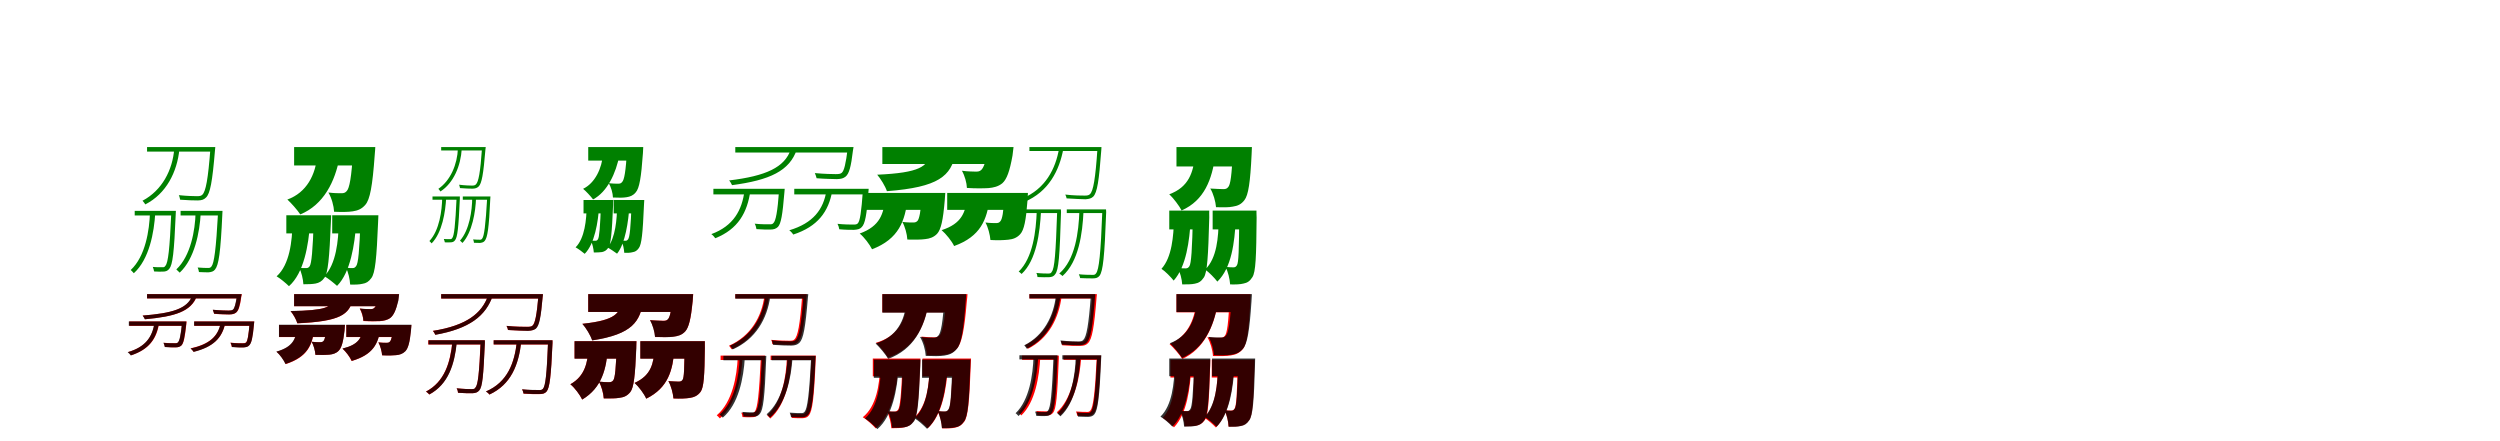 <?xml version="1.0" encoding="UTF-8"?>
<svg width="1700" height="300" xmlns="http://www.w3.org/2000/svg">
<rect width="100%" height="100%" fill="white"/>
<g fill="green" transform="translate(100 100) scale(0.1 -0.1)"><path d="M-0.0 -0.0V-31.0H443.0V0.0H0.0ZM431.0 0.0V-7.0C415.0 -221.0 399.0 -302.0 376.0 -324.0C368.0 -332.0 358.0 -334.0 340.0 -334.0C322.0 -334.0 270.0 -333.0 216.0 -327.0C221.0 -337.0 223.0 -349.0 225.0 -358.0C274.0 -362.0 322.0 -363.0 346.0 -363.0C372.0 -362.0 386.0 -358.0 401.0 -343.0C429.0 -316.0 444.0 -238.0 462.0 -21.0C463.0 -13.0 464.0 0.0 464.0 0.0H431.0ZM185.0 -11.0C174.0 -156.0 102.0 -295.0 -31.0 -365.0C-25.0 -371.0 -16.0 -383.0 -12.0 -390.0C131.0 -317.0 204.0 -170.0 220.0 -16.0L185.0 -11.0ZM-84.0 -434.0V-465.0H175.0V-434.0H-84.0ZM165.0 -434.0V-442.0C154.0 -696.0 143.0 -787.0 125.0 -807.0C119.0 -817.0 113.0 -818.0 102.0 -817.0C91.0 -817.0 67.0 -818.0 39.0 -815.0C43.0 -823.0 46.0 -837.0 48.0 -846.0C69.0 -847.0 93.0 -848.0 107.0 -847.0C127.0 -847.0 140.0 -842.0 151.0 -828.0C174.0 -800.0 184.0 -719.0 195.0 -455.0C196.0 -448.0 196.0 -434.0 196.0 -434.0H165.0ZM228.0 -434.0V-465.0H498.0V-434.0H228.0ZM483.0 -434.0V-442.0C469.0 -697.0 456.0 -790.0 438.0 -812.0C431.0 -821.0 424.0 -823.0 412.0 -822.0C402.0 -822.0 374.0 -822.0 344.0 -819.0C348.0 -827.0 352.0 -841.0 353.0 -850.0C376.0 -852.0 403.0 -851.0 417.0 -852.0C438.0 -850.0 452.0 -846.0 462.0 -833.0C487.0 -803.0 500.0 -720.0 512.0 -455.0C513.0 -448.0 513.0 -434.0 513.0 -434.0H483.0ZM20.0 -443.0C16.0 -567.0 -11.0 -743.0 -111.0 -836.0C-104.0 -841.0 -95.0 -853.0 -90.0 -858.0C15.0 -763.0 48.0 -581.0 56.0 -446.0L20.0 -443.0ZM330.0 -446.0C327.0 -566.0 297.0 -740.0 199.0 -832.0C206.0 -838.0 217.0 -849.0 222.0 -854.0C323.0 -760.0 358.0 -580.0 365.0 -449.0L330.0 -446.0Z"/></g>
<g fill="green" transform="translate(200 100) scale(0.1 -0.1)"><path d="M0.0 0.0V-125.0H450.0V0.0H0.0ZM401.0 0.0V-20.0C391.0 -206.0 376.0 -282.0 357.0 -300.0C347.0 -311.0 338.0 -314.0 322.0 -314.0C304.0 -314.0 270.0 -314.0 233.0 -309.0C255.0 -345.0 270.0 -401.0 272.0 -440.0C322.0 -442.0 369.0 -442.0 399.0 -437.0C432.0 -432.0 459.0 -422.0 484.0 -393.0C516.0 -357.0 533.0 -265.0 548.0 -55.0C550.0 -38.0 552.0 0.0 552.0 0.0H401.0ZM157.0 -58.0C146.0 -188.0 86.0 -309.0 -46.0 -357.0C-21.0 -379.0 23.0 -429.0 42.0 -458.0C200.0 -393.0 279.0 -236.0 310.0 -65.0L157.0 -58.0ZM-53.0 -464.0V-587.0H176.0V-464.0H-53.0ZM134.0 -464.0V-485.0C127.0 -712.0 118.0 -791.0 106.0 -810.0C98.0 -821.0 92.0 -823.0 81.0 -823.0C70.0 -823.0 54.0 -824.0 34.0 -820.0C50.0 -850.0 61.0 -898.0 63.0 -933.0C96.0 -933.0 125.0 -932.0 146.0 -928.0C170.0 -923.0 188.0 -914.0 206.0 -889.0C230.0 -857.0 240.0 -757.0 250.0 -511.0C250.0 -496.0 252.0 -464.0 252.0 -464.0H134.0ZM259.0 -464.0V-587.0H488.0V-464.0H259.0ZM452.0 -464.0V-485.0C444.0 -712.0 436.0 -790.0 422.0 -809.0C414.0 -820.0 408.0 -823.0 397.0 -823.0C386.0 -823.0 372.0 -823.0 352.0 -820.0C369.0 -851.0 379.0 -900.0 381.0 -935.0C415.0 -936.0 444.0 -935.0 464.0 -930.0C490.0 -926.0 507.0 -916.0 525.0 -891.0C551.0 -858.0 561.0 -758.0 571.0 -512.0C572.0 -497.0 573.0 -464.0 573.0 -464.0H452.0ZM-11.0 -517.0C-13.0 -638.0 -30.0 -800.0 -119.0 -879.0C-96.0 -892.0 -54.0 -927.0 -35.0 -946.0C67.0 -856.0 98.0 -665.0 108.0 -522.0L-11.0 -517.0ZM303.0 -515.0C302.0 -633.0 286.0 -798.0 205.0 -878.0C229.0 -891.0 271.0 -925.0 292.0 -944.0C384.0 -852.0 412.0 -659.0 422.0 -521.0L303.0 -515.0Z"/></g>
<g fill="green" transform="translate(300 100) scale(0.1 -0.1)"><path d="M0.0 0.0V-23.0H287.0V0.0H0.0ZM278.0 0.0V-5.0C266.0 -174.0 254.0 -237.0 236.0 -254.0C230.0 -260.0 223.0 -262.0 210.0 -262.0C197.0 -262.0 160.0 -261.0 122.0 -256.0C125.0 -264.0 127.0 -273.0 128.0 -279.0C163.0 -282.0 197.0 -283.0 214.0 -283.0C233.0 -282.0 243.0 -279.0 255.0 -268.0C276.0 -247.0 287.0 -186.0 301.0 -16.0C302.0 -9.0 303.0 0.0 303.0 0.0H278.0ZM114.0 -8.0C110.0 -118.0 63.0 -228.0 -19.0 -284.0C-15.0 -289.0 -8.0 -297.0 -5.0 -302.0C85.0 -244.0 133.0 -127.0 140.0 -12.0L114.0 -8.0ZM-59.0 -336.0V-358.0H112.0V-336.0H-59.0ZM105.0 -336.0V-342.0C96.0 -535.0 88.0 -604.0 75.0 -619.0C70.0 -626.0 66.0 -627.0 59.0 -626.0C51.0 -626.0 36.0 -627.0 18.0 -625.0C21.0 -631.0 23.0 -641.0 25.0 -648.0C38.0 -648.0 53.0 -649.0 62.0 -648.0C76.0 -648.0 86.0 -645.0 94.0 -634.0C111.0 -613.0 118.0 -552.0 127.0 -351.0C127.0 -346.0 127.0 -336.0 127.0 -336.0H105.0ZM147.0 -336.0V-358.0H325.0V-336.0H147.0ZM313.0 -336.0V-342.0C302.0 -535.0 292.0 -606.0 279.0 -622.0C274.0 -629.0 269.0 -631.0 261.0 -630.0C254.0 -630.0 236.0 -630.0 217.0 -628.0C220.0 -634.0 223.0 -644.0 223.0 -651.0C238.0 -652.0 255.0 -651.0 264.0 -652.0C279.0 -650.0 289.0 -647.0 296.0 -638.0C315.0 -615.0 325.0 -553.0 334.0 -351.0C335.0 -346.0 335.0 -336.0 335.0 -336.0H313.0ZM7.0 -342.0C6.0 -431.0 -12.0 -567.0 -80.0 -639.0C-75.0 -643.0 -69.0 -651.0 -65.0 -655.0C7.0 -582.0 29.0 -441.0 34.0 -345.0L7.0 -342.0ZM211.0 -345.0C211.0 -430.0 192.0 -565.0 128.0 -636.0C133.0 -641.0 141.0 -649.0 145.0 -652.0C211.0 -579.0 234.0 -440.0 237.0 -348.0L211.0 -345.0Z"/></g>
<g fill="green" transform="translate(400 100) scale(0.1 -0.1)"><path d="M0.0 0.0V-92.0H299.0V0.0H0.0ZM264.0 0.0V-15.0C256.0 -164.0 245.0 -225.0 230.0 -238.0C223.0 -247.0 216.0 -249.0 204.0 -249.0C191.0 -249.0 166.0 -249.0 139.0 -246.0C156.0 -272.0 167.0 -314.0 168.0 -343.0C205.0 -345.0 239.0 -345.0 261.0 -341.0C285.0 -337.0 305.0 -330.0 323.0 -308.0C348.0 -280.0 360.0 -208.0 372.0 -41.0C373.0 -29.0 374.0 0.0 374.0 0.0H264.0ZM101.0 -45.0C93.0 -146.0 46.0 -245.0 -35.0 -284.0C-16.0 -299.0 18.0 -336.0 33.0 -356.0C129.0 -305.0 189.0 -179.0 213.0 -51.0L101.0 -45.0ZM-32.0 -360.0V-451.0H117.0V-360.0H-32.0ZM87.0 -360.0V-376.0C81.0 -552.0 75.0 -613.0 66.0 -627.0C60.0 -636.0 56.0 -637.0 48.0 -637.0C41.0 -637.0 30.0 -638.0 17.0 -635.0C29.0 -657.0 36.0 -692.0 38.0 -717.0C60.0 -717.0 80.0 -716.0 94.0 -714.0C111.0 -710.0 124.0 -703.0 136.0 -685.0C154.0 -661.0 161.0 -585.0 169.0 -395.0C168.0 -384.0 170.0 -360.0 170.0 -360.0H87.0ZM173.0 -360.0V-451.0H319.0V-360.0H173.0ZM295.0 -360.0V-376.0C289.0 -552.0 282.0 -612.0 271.0 -627.0C265.0 -635.0 261.0 -637.0 254.0 -637.0C246.0 -637.0 237.0 -638.0 224.0 -635.0C237.0 -658.0 243.0 -693.0 245.0 -719.0C268.0 -720.0 287.0 -719.0 301.0 -715.0C320.0 -712.0 331.0 -705.0 344.0 -687.0C363.0 -662.0 371.0 -586.0 379.0 -395.0C380.0 -384.0 381.0 -360.0 381.0 -360.0H295.0ZM-11.0 -400.0C-11.0 -492.0 -24.0 -621.0 -86.0 -682.0C-70.0 -690.0 -38.0 -714.0 -24.0 -726.0C44.0 -658.0 67.0 -509.0 74.0 -405.0L-11.0 -400.0ZM196.0 -398.0C196.0 -487.0 185.0 -620.0 131.0 -683.0C148.0 -691.0 179.0 -713.0 196.0 -725.0C253.0 -655.0 273.0 -503.0 280.0 -404.0L196.0 -398.0Z"/></g>
<g fill="green" transform="translate(500 100) scale(0.1 -0.1)"><path d="M-0.0 0.0V-37.0H776.0V0.0H0.0ZM765.0 0.0V-6.0C751.0 -117.0 740.0 -161.0 724.0 -175.0C716.0 -182.0 705.0 -184.0 683.0 -184.0C665.0 -184.0 603.0 -183.0 541.0 -177.0C546.0 -188.0 550.0 -201.0 553.0 -212.0C610.0 -217.0 665.0 -217.0 691.0 -218.0C721.0 -217.0 734.0 -213.0 750.0 -201.0C774.0 -181.0 787.0 -135.0 800.0 -24.0C802.0 -15.0 804.0 0.0 804.0 0.0H765.0ZM378.0 -14.0C337.0 -139.0 207.0 -197.0 -42.0 -227.0C-35.0 -234.0 -26.0 -250.0 -22.0 -259.0C235.0 -225.0 370.0 -162.0 419.0 -15.0L378.0 -14.0ZM-149.0 -284.0V-322.0H308.0V-284.0H-149.0ZM298.0 -284.0V-292.0C287.0 -444.0 275.0 -502.0 259.0 -517.0C253.0 -525.0 244.0 -526.0 229.0 -525.0C215.0 -525.0 175.0 -526.0 132.0 -521.0C138.0 -531.0 142.0 -547.0 144.0 -558.0C179.0 -561.0 218.0 -561.0 236.0 -561.0C262.0 -561.0 276.0 -556.0 290.0 -543.0C311.0 -520.0 321.0 -464.0 334.0 -308.0C335.0 -300.0 336.0 -284.0 336.0 -284.0H298.0ZM401.0 -284.0V-322.0H884.0V-284.0H401.0ZM868.0 -284.0V-292.0C857.0 -444.0 848.0 -503.0 833.0 -519.0C825.0 -527.0 816.0 -527.0 800.0 -527.0C786.0 -527.0 741.0 -527.0 695.0 -522.0C701.0 -533.0 706.0 -549.0 707.0 -559.0C746.0 -563.0 788.0 -563.0 807.0 -563.0C833.0 -561.0 848.0 -558.0 860.0 -544.0C882.0 -522.0 894.0 -465.0 905.0 -308.0C906.0 -300.0 907.0 -284.0 907.0 -284.0H868.0ZM63.0 -295.0C46.0 -430.0 -13.0 -537.0 -163.0 -592.0C-154.0 -598.0 -141.0 -612.0 -136.0 -620.0C19.0 -558.0 82.0 -446.0 103.0 -295.0H63.0ZM620.0 -295.0C600.0 -423.0 531.0 -517.0 367.0 -566.0C376.0 -572.0 389.0 -586.0 394.0 -595.0C560.0 -541.0 635.0 -440.0 660.0 -295.0H620.0Z"/></g>
<g fill="green" transform="translate(600 100) scale(0.1 -0.1)"><path d="M0.0 0.0V-115.0H768.0V0.0H0.0ZM715.0 0.0V-16.0C705.0 -101.0 688.0 -142.0 672.0 -156.0C662.0 -165.0 653.0 -167.0 636.0 -167.0C618.0 -166.0 581.0 -167.0 541.0 -161.0C560.0 -194.0 574.0 -244.0 575.0 -278.0C635.0 -282.0 689.0 -281.0 722.0 -279.0C755.0 -276.0 788.0 -269.0 816.0 -246.0C846.0 -219.0 866.0 -165.0 885.0 -58.0C888.0 -38.0 892.0 0.0 892.0 0.0H715.0ZM327.0 -41.0C310.0 -132.0 255.0 -175.0 -35.0 -188.0C-12.0 -215.0 20.0 -266.0 31.0 -300.0C383.0 -273.0 468.0 -197.0 498.0 -41.0H327.0ZM-124.0 -312.0V-427.0H330.0V-312.0H-124.0ZM269.0 -312.0V-330.0C261.0 -442.0 251.0 -488.0 239.0 -502.0C230.0 -511.0 223.0 -513.0 208.0 -513.0C194.0 -513.0 167.0 -513.0 136.0 -509.0C154.0 -541.0 168.0 -592.0 170.0 -629.0C219.0 -630.0 263.0 -630.0 291.0 -626.0C321.0 -623.0 349.0 -614.0 372.0 -590.0C399.0 -561.0 413.0 -496.0 424.0 -365.0C425.0 -346.0 428.0 -312.0 428.0 -312.0H269.0ZM441.0 -312.0V-427.0H897.0V-312.0H441.0ZM830.0 -312.0V-331.0C824.0 -446.0 815.0 -491.0 802.0 -505.0C794.0 -515.0 786.0 -517.0 772.0 -517.0C758.0 -517.0 732.0 -517.0 701.0 -513.0C719.0 -545.0 732.0 -597.0 735.0 -632.0C784.0 -635.0 829.0 -633.0 856.0 -630.0C887.0 -627.0 914.0 -618.0 937.0 -593.0C964.0 -564.0 977.0 -498.0 987.0 -363.0C988.0 -346.0 990.0 -312.0 990.0 -312.0H830.0ZM19.0 -345.0C10.0 -452.0 -15.0 -538.0 -154.0 -588.0C-124.0 -612.0 -86.0 -663.0 -70.0 -695.0C112.0 -625.0 156.0 -502.0 172.0 -345.0H19.0ZM576.0 -345.0C566.0 -443.0 540.0 -521.0 403.0 -565.0C433.0 -591.0 472.0 -639.0 488.0 -673.0C668.0 -608.0 712.0 -494.0 730.0 -346.0L576.0 -345.0Z"/></g>
<g fill="green" transform="translate(700 100) scale(0.1 -0.1)"><path d="M-0.0 0.0V-27.0H475.0V0.0H0.0ZM463.0 0.0V-6.0C449.0 -218.0 434.0 -299.0 412.0 -320.0C404.0 -328.0 394.0 -330.0 376.0 -330.0C358.0 -330.0 301.0 -330.0 244.0 -323.0C249.0 -332.0 251.0 -341.0 253.0 -349.0C306.0 -353.0 359.0 -354.0 382.0 -355.0C407.0 -353.0 421.0 -349.0 434.0 -337.0C461.0 -309.0 473.0 -233.0 489.0 -18.0C490.0 -11.0 490.0 0.0 490.0 0.0H463.0ZM202.0 -8.0C179.0 -146.0 109.0 -286.0 -50.0 -350.0C-45.0 -355.0 -37.0 -367.0 -34.0 -373.0C131.0 -304.0 204.0 -159.0 231.0 -11.0L202.0 -8.0ZM-47.0 -424.0V-449.0H201.0V-424.0H-47.0ZM189.0 -424.0V-431.0C179.0 -725.0 171.0 -827.0 152.0 -848.0C147.0 -859.0 141.0 -860.0 127.0 -860.0C115.0 -860.0 83.0 -860.0 47.0 -856.0C52.0 -864.0 54.0 -875.0 55.0 -884.0C85.0 -885.0 115.0 -886.0 133.0 -885.0C153.0 -884.0 166.0 -879.0 175.0 -865.0C199.0 -836.0 206.0 -745.0 215.0 -442.0C215.0 -437.0 214.0 -424.0 214.0 -424.0H189.0ZM254.0 -424.0V-449.0H506.0V-424.0H254.0ZM496.0 -424.0V-431.0C485.0 -729.0 473.0 -835.0 453.0 -859.0C447.0 -868.0 440.0 -870.0 426.0 -869.0C413.0 -869.0 375.0 -869.0 336.0 -865.0C340.0 -872.0 344.0 -884.0 345.0 -891.0C378.0 -893.0 412.0 -893.0 432.0 -893.0C452.0 -893.0 466.0 -889.0 477.0 -875.0C500.0 -844.0 511.0 -749.0 522.0 -442.0C522.0 -437.0 521.0 -424.0 521.0 -424.0H496.0ZM50.0 -433.0C45.0 -573.0 24.0 -753.0 -73.0 -847.0C-66.0 -850.0 -58.0 -859.0 -53.0 -863.0C48.0 -768.0 71.0 -584.0 79.0 -435.0L50.0 -433.0ZM340.0 -433.0C335.0 -578.0 312.0 -766.0 203.0 -860.0C209.0 -864.0 221.0 -872.0 225.0 -877.0C335.0 -779.0 361.0 -589.0 368.0 -435.0L340.0 -433.0Z"/></g>
<g fill="green" transform="translate(800 100) scale(0.1 -0.1)"><path d="M0.0 0.0V-132.0H432.0V0.0H0.0ZM383.0 0.0V-19.0C377.0 -190.0 367.0 -258.0 351.0 -273.0C342.0 -284.0 333.0 -286.0 318.0 -286.0C300.0 -285.0 266.0 -285.0 230.0 -282.0C251.0 -316.0 266.0 -371.0 269.0 -409.0C313.0 -410.0 356.0 -411.0 383.0 -405.0C416.0 -400.0 440.0 -390.0 462.0 -361.0C489.0 -327.0 502.0 -239.0 511.0 -48.0C512.0 -33.0 513.0 0.0 513.0 0.0H383.0ZM126.0 -52.0C116.0 -172.0 83.0 -273.0 -49.0 -321.0C-21.0 -347.0 19.0 -400.0 35.0 -431.0C191.0 -362.0 242.0 -218.0 264.0 -57.0L126.0 -52.0ZM-49.0 -432.0V-560.0H144.0V-432.0H-49.0ZM112.0 -432.0V-454.0C107.0 -704.0 100.0 -791.0 88.0 -810.0C81.0 -821.0 74.0 -825.0 62.0 -825.0C50.0 -825.0 32.0 -825.0 8.0 -821.0C25.0 -851.0 37.0 -899.0 39.0 -934.0C72.0 -934.0 103.0 -934.0 125.0 -929.0C151.0 -924.0 168.0 -914.0 186.0 -887.0C209.0 -853.0 216.0 -747.0 223.0 -478.0C222.0 -464.0 223.0 -432.0 223.0 -432.0H112.0ZM246.0 -432.0V-560.0H456.0V-432.0H246.0ZM427.0 -432.0V-455.0C425.0 -702.0 423.0 -786.0 411.0 -804.0C404.0 -815.0 398.0 -818.0 387.0 -818.0C374.0 -818.0 357.0 -817.0 333.0 -815.0C351.0 -846.0 362.0 -897.0 365.0 -934.0C401.0 -935.0 434.0 -934.0 456.0 -928.0C482.0 -923.0 499.0 -912.0 516.0 -885.0C539.0 -851.0 543.0 -745.0 545.0 -479.0C544.0 -465.0 544.0 -432.0 544.0 -432.0H427.0ZM-17.0 -494.0C-20.0 -602.0 -30.0 -749.0 -102.0 -828.0C-77.0 -844.0 -37.0 -885.0 -19.0 -908.0C68.0 -811.0 88.0 -634.0 97.0 -497.0L-17.0 -494.0ZM287.0 -496.0C285.0 -612.0 276.0 -755.0 195.0 -833.0C220.0 -850.0 260.0 -891.0 278.0 -915.0C376.0 -820.0 395.0 -645.0 403.0 -500.0L287.0 -496.0Z"/></g>
<g fill="red" transform="translate(100 200) scale(0.1 -0.1)"><path d="M0.0 0.0V-29.0H622.0V0.0H0.0ZM614.0 0.0V-5.0C604.0 -70.0 596.0 -96.0 585.0 -106.0C579.0 -111.0 571.0 -112.0 554.0 -112.0C541.0 -112.0 494.0 -111.0 447.0 -107.0C451.0 -115.0 455.0 -126.0 456.0 -134.0C499.0 -138.0 541.0 -138.0 560.0 -138.0C583.0 -138.0 593.0 -135.0 605.0 -126.0C622.0 -113.0 632.0 -84.0 641.0 -18.0C643.0 -12.0 644.0 0.0 644.0 0.0H614.0ZM308.0 -12.0C274.0 -100.0 170.0 -130.0 -30.0 -146.0C-24.0 -152.0 -17.0 -164.0 -14.0 -171.0C191.0 -152.0 300.0 -119.0 340.0 -12.0H308.0ZM-121.0 -186.0V-216.0H246.0V-186.0H-121.0ZM239.0 -186.0V-192.0C231.0 -282.0 222.0 -318.0 211.0 -328.0C206.0 -334.0 199.0 -334.0 188.0 -334.0C177.0 -334.0 146.0 -334.0 112.0 -331.0C117.0 -339.0 120.0 -351.0 121.0 -359.0C149.0 -362.0 179.0 -362.0 193.0 -362.0C213.0 -362.0 223.0 -358.0 234.0 -349.0C249.0 -333.0 257.0 -297.0 267.0 -205.0C268.0 -198.0 269.0 -186.0 269.0 -186.0H239.0ZM321.0 -186.0V-216.0H710.0V-186.0H321.0ZM698.0 -186.0V-192.0C690.0 -282.0 684.0 -318.0 673.0 -328.0C667.0 -334.0 660.0 -334.0 648.0 -334.0C637.0 -334.0 603.0 -334.0 567.0 -330.0C572.0 -339.0 575.0 -351.0 576.0 -359.0C606.0 -362.0 639.0 -362.0 653.0 -362.0C674.0 -361.0 685.0 -358.0 694.0 -348.0C710.0 -333.0 718.0 -297.0 727.0 -205.0C728.0 -198.0 729.0 -186.0 729.0 -186.0H698.0ZM52.0 -194.0C37.0 -293.0 -11.0 -360.0 -129.0 -394.0C-122.0 -399.0 -112.0 -410.0 -108.0 -416.0C13.0 -376.0 65.0 -306.0 83.0 -194.0H52.0ZM502.0 -194.0C484.0 -286.0 426.0 -340.0 296.0 -369.0C303.0 -374.0 312.0 -385.0 316.0 -392.0C449.0 -359.0 511.0 -300.0 533.0 -194.0H502.0Z"/></g>
<g fill="black" opacity=".8" transform="translate(100 200) scale(0.1 -0.1)"><path d="M0.0 0.0V-29.0H620.0V0.0H0.0ZM612.0 0.0V-4.0C602.0 -70.0 595.0 -96.0 584.0 -105.0C578.0 -110.0 570.0 -112.0 553.0 -112.0C540.0 -112.0 493.0 -111.0 447.0 -106.0C450.0 -115.0 454.0 -125.0 456.0 -133.0C499.0 -137.0 540.0 -137.0 559.0 -138.0C582.0 -137.0 591.0 -134.0 604.0 -126.0C621.0 -112.0 630.0 -83.0 639.0 -19.0C641.0 -11.0 643.0 0.0 643.0 0.0H612.0ZM307.0 -11.0C273.0 -101.0 168.0 -130.0 -30.0 -146.0C-25.0 -152.0 -18.0 -164.0 -15.0 -171.0C189.0 -152.0 299.0 -119.0 339.0 -11.0H307.0ZM-124.0 -186.0V-215.0H245.0V-186.0H-124.0ZM238.0 -186.0V-192.0C229.0 -283.0 220.0 -319.0 209.0 -329.0C204.0 -334.0 197.0 -335.0 186.0 -334.0C175.0 -334.0 144.0 -335.0 111.0 -331.0C116.0 -339.0 119.0 -351.0 121.0 -360.0C148.0 -362.0 178.0 -362.0 191.0 -362.0C211.0 -362.0 222.0 -359.0 233.0 -349.0C248.0 -333.0 255.0 -297.0 266.0 -204.0C266.0 -198.0 267.0 -186.0 267.0 -186.0H238.0ZM320.0 -186.0V-215.0H711.0V-186.0H320.0ZM698.0 -186.0V-192.0C690.0 -282.0 684.0 -319.0 674.0 -329.0C668.0 -335.0 661.0 -335.0 649.0 -335.0C638.0 -335.0 603.0 -335.0 568.0 -331.0C573.0 -340.0 577.0 -352.0 577.0 -360.0C608.0 -363.0 640.0 -363.0 654.0 -363.0C674.0 -361.0 685.0 -359.0 694.0 -349.0C710.0 -334.0 719.0 -298.0 727.0 -204.0C728.0 -198.0 729.0 -186.0 729.0 -186.0H698.0ZM50.0 -194.0C36.0 -294.0 -14.0 -361.0 -132.0 -395.0C-125.0 -400.0 -115.0 -410.0 -111.0 -417.0C11.0 -377.0 63.0 -306.0 81.0 -194.0H50.0ZM501.0 -194.0C484.0 -287.0 426.0 -342.0 296.0 -370.0C303.0 -375.0 313.0 -386.0 317.0 -393.0C448.0 -360.0 511.0 -300.0 532.0 -194.0H501.0Z"/></g>
<g fill="red" transform="translate(200 200) scale(0.1 -0.1)"><path d="M0.0 0.0V-82.0H617.0V0.0H0.0ZM576.0 0.0V-12.0C568.0 -59.0 555.0 -85.0 544.0 -95.0C536.0 -101.0 530.0 -102.0 517.0 -102.0C504.0 -102.0 476.0 -102.0 446.0 -98.0C460.0 -122.0 470.0 -158.0 471.0 -183.0C517.0 -186.0 559.0 -185.0 583.0 -184.0C608.0 -182.0 634.0 -177.0 655.0 -161.0C677.0 -143.0 693.0 -109.0 707.0 -44.0C710.0 -28.0 713.0 0.0 713.0 0.0H576.0ZM271.0 -28.0C257.0 -89.0 214.0 -111.0 -24.0 -116.0C-7.0 -136.0 15.0 -173.0 22.0 -199.0C312.0 -185.0 378.0 -141.0 401.0 -28.0H271.0ZM-102.0 -210.0V-292.0H272.0V-210.0H-102.0ZM222.0 -210.0V-222.0C216.0 -283.0 209.0 -310.0 200.0 -320.0C193.0 -326.0 187.0 -327.0 176.0 -327.0C165.0 -327.0 144.0 -327.0 120.0 -324.0C133.0 -348.0 144.0 -386.0 145.0 -413.0C184.0 -414.0 219.0 -414.0 240.0 -411.0C263.0 -409.0 285.0 -403.0 303.0 -385.0C323.0 -365.0 334.0 -324.0 342.0 -249.0C344.0 -235.0 346.0 -210.0 346.0 -210.0H222.0ZM355.0 -210.0V-292.0H729.0V-210.0H355.0ZM673.0 -210.0V-223.0C668.0 -286.0 661.0 -313.0 652.0 -323.0C646.0 -330.0 639.0 -331.0 629.0 -331.0C618.0 -331.0 597.0 -331.0 573.0 -328.0C586.0 -352.0 597.0 -390.0 598.0 -416.0C637.0 -418.0 672.0 -417.0 693.0 -415.0C716.0 -413.0 738.0 -406.0 756.0 -388.0C776.0 -368.0 786.0 -326.0 794.0 -248.0C796.0 -235.0 797.0 -210.0 797.0 -210.0H673.0ZM21.0 -229.0C13.0 -307.0 -7.0 -360.0 -119.0 -392.0C-96.0 -411.0 -68.0 -450.0 -57.0 -476.0C91.0 -428.0 126.0 -347.0 138.0 -229.0H21.0ZM469.0 -229.0C460.0 -298.0 439.0 -344.0 329.0 -371.0C352.0 -391.0 380.0 -429.0 391.0 -455.0C537.0 -412.0 573.0 -338.0 587.0 -229.0H469.0Z"/></g>
<g fill="black" opacity=".8" transform="translate(200 200) scale(0.1 -0.1)"><path d="M0.0 0.0V-82.0H617.0V0.0H0.0ZM578.0 0.0V-11.0C570.0 -59.0 557.0 -85.0 545.0 -94.0C538.0 -101.0 531.0 -102.0 518.0 -102.0C505.0 -101.0 477.0 -102.0 447.0 -98.0C461.0 -121.0 471.0 -157.0 471.0 -181.0C518.0 -185.0 559.0 -184.0 584.0 -183.0C608.0 -181.0 634.0 -177.0 655.0 -161.0C678.0 -142.0 693.0 -108.0 709.0 -44.0C711.0 -29.0 714.0 0.0 714.0 0.0H578.0ZM271.0 -28.0C257.0 -90.0 215.0 -111.0 -24.0 -115.0C-7.0 -135.0 15.0 -173.0 22.0 -198.0C312.0 -185.0 378.0 -140.0 401.0 -27.0L271.0 -28.0ZM-103.0 -208.0V-291.0H271.0V-208.0H-103.0ZM222.0 -208.0V-221.0C215.0 -282.0 208.0 -310.0 199.0 -319.0C192.0 -326.0 187.0 -327.0 175.0 -327.0C165.0 -327.0 143.0 -327.0 119.0 -324.0C133.0 -348.0 143.0 -386.0 145.0 -413.0C183.0 -414.0 218.0 -414.0 239.0 -412.0C262.0 -410.0 285.0 -403.0 302.0 -386.0C323.0 -365.0 334.0 -324.0 343.0 -249.0C343.0 -234.0 346.0 -208.0 346.0 -208.0H222.0ZM355.0 -208.0V-291.0H728.0V-208.0H355.0ZM673.0 -208.0V-222.0C669.0 -286.0 661.0 -313.0 651.0 -323.0C645.0 -330.0 639.0 -331.0 629.0 -331.0C618.0 -331.0 597.0 -332.0 573.0 -328.0C587.0 -352.0 596.0 -390.0 599.0 -416.0C637.0 -419.0 672.0 -417.0 693.0 -415.0C717.0 -413.0 738.0 -407.0 756.0 -389.0C776.0 -368.0 787.0 -326.0 795.0 -246.0C796.0 -233.0 798.0 -208.0 798.0 -208.0H673.0ZM19.0 -228.0C12.0 -306.0 -9.0 -359.0 -121.0 -391.0C-98.0 -410.0 -70.0 -450.0 -59.0 -475.0C89.0 -427.0 125.0 -346.0 138.0 -228.0H19.0ZM469.0 -228.0C460.0 -297.0 439.0 -343.0 329.0 -370.0C352.0 -391.0 380.0 -427.0 392.0 -454.0C537.0 -411.0 573.0 -338.0 588.0 -229.0L469.0 -228.0Z"/></g>
<g fill="red" transform="translate(300 200) scale(0.1 -0.1)"><path d="M0.0 0.0V-30.0H672.0V0.0H0.0ZM662.0 0.0V-6.0C650.0 -144.0 638.0 -198.0 621.0 -214.0C614.0 -221.0 604.0 -222.0 583.0 -222.0C566.0 -222.0 505.0 -222.0 444.0 -216.0C449.0 -225.0 453.0 -235.0 454.0 -244.0C511.0 -248.0 567.0 -249.0 590.0 -249.0C617.0 -248.0 630.0 -244.0 643.0 -234.0C666.0 -212.0 677.0 -159.0 690.0 -19.0C691.0 -12.0 692.0 0.0 692.0 0.0H662.0ZM319.0 -10.0C277.0 -130.0 173.0 -214.0 -57.0 -250.0C-51.0 -256.0 -43.0 -269.0 -40.0 -276.0C193.0 -235.0 303.0 -148.0 351.0 -10.0H319.0ZM-88.0 -314.0V-343.0H279.0V-314.0H-88.0ZM268.0 -314.0V-321.0C259.0 -540.0 250.0 -618.0 233.0 -636.0C228.0 -645.0 220.0 -646.0 205.0 -646.0C191.0 -646.0 150.0 -645.0 105.0 -641.0C111.0 -650.0 114.0 -662.0 114.0 -671.0C152.0 -674.0 191.0 -674.0 211.0 -674.0C234.0 -673.0 247.0 -668.0 258.0 -655.0C280.0 -630.0 287.0 -558.0 297.0 -333.0C297.0 -327.0 297.0 -314.0 297.0 -314.0H268.0ZM357.0 -314.0V-343.0H737.0V-314.0H357.0ZM727.0 -314.0V-321.0C719.0 -545.0 710.0 -625.0 692.0 -644.0C685.0 -652.0 677.0 -653.0 661.0 -653.0C646.0 -653.0 599.0 -653.0 550.0 -648.0C556.0 -657.0 559.0 -669.0 560.0 -677.0C602.0 -680.0 646.0 -681.0 668.0 -680.0C691.0 -680.0 705.0 -676.0 717.0 -662.0C738.0 -637.0 747.0 -562.0 757.0 -333.0C757.0 -327.0 757.0 -314.0 757.0 -314.0H727.0ZM76.0 -323.0C62.0 -466.0 22.0 -597.0 -104.0 -663.0C-96.0 -667.0 -86.0 -677.0 -81.0 -683.0C48.0 -612.0 90.0 -479.0 106.0 -323.0H76.0ZM515.0 -322.0C498.0 -468.0 452.0 -598.0 305.0 -662.0C312.0 -666.0 323.0 -676.0 328.0 -683.0C477.0 -614.0 526.0 -481.0 545.0 -322.0H515.0Z"/></g>
<g fill="black" opacity=".8" transform="translate(300 200) scale(0.1 -0.1)"><path d="M0.0 0.0V-30.0H673.0V0.0H0.0ZM662.0 0.0V-5.0C650.0 -144.0 639.0 -199.0 622.0 -214.0C614.0 -221.0 604.0 -223.0 584.0 -223.0C567.0 -223.0 505.0 -223.0 445.0 -216.0C450.0 -226.0 453.0 -235.0 455.0 -244.0C512.0 -248.0 568.0 -249.0 591.0 -250.0C618.0 -248.0 631.0 -244.0 644.0 -235.0C668.0 -212.0 678.0 -159.0 690.0 -19.0C692.0 -12.0 692.0 0.0 692.0 0.0H662.0ZM319.0 -10.0C278.0 -130.0 173.0 -214.0 -56.0 -250.0C-50.0 -255.0 -43.0 -269.0 -40.0 -277.0C193.0 -235.0 304.0 -148.0 351.0 -10.0H319.0ZM-86.0 -314.0V-342.0H280.0V-314.0H-86.0ZM269.0 -314.0V-321.0C259.0 -540.0 250.0 -618.0 233.0 -635.0C229.0 -645.0 221.0 -646.0 205.0 -646.0C191.0 -646.0 150.0 -646.0 105.0 -640.0C111.0 -649.0 114.0 -661.0 115.0 -671.0C153.0 -674.0 192.0 -674.0 212.0 -674.0C235.0 -673.0 248.0 -668.0 259.0 -655.0C281.0 -630.0 287.0 -558.0 297.0 -333.0C297.0 -328.0 297.0 -314.0 297.0 -314.0H269.0ZM357.0 -314.0V-342.0H737.0V-314.0H357.0ZM727.0 -314.0V-321.0C718.0 -544.0 709.0 -625.0 692.0 -644.0C685.0 -652.0 677.0 -653.0 661.0 -652.0C646.0 -652.0 598.0 -652.0 550.0 -647.0C555.0 -656.0 559.0 -669.0 560.0 -676.0C603.0 -679.0 645.0 -680.0 668.0 -679.0C691.0 -679.0 705.0 -676.0 717.0 -662.0C737.0 -637.0 747.0 -562.0 757.0 -333.0C757.0 -328.0 757.0 -314.0 757.0 -314.0H727.0ZM77.0 -324.0C63.0 -467.0 23.0 -597.0 -103.0 -663.0C-95.0 -667.0 -85.0 -677.0 -80.0 -682.0C50.0 -612.0 91.0 -478.0 107.0 -324.0H77.0ZM515.0 -322.0C499.0 -468.0 452.0 -599.0 304.0 -662.0C311.0 -666.0 324.0 -675.0 328.0 -683.0C476.0 -614.0 527.0 -480.0 545.0 -322.0H515.0Z"/></g>
<g fill="red" transform="translate(400 200) scale(0.1 -0.1)"><path d="M0.0 0.0V-121.0H622.0V0.0H0.0ZM573.0 0.0V-16.0C566.0 -115.0 555.0 -159.0 542.0 -172.0C533.0 -180.0 524.0 -181.0 509.0 -181.0C492.0 -181.0 457.0 -180.0 420.0 -177.0C439.0 -208.0 453.0 -257.0 455.0 -292.0C504.0 -293.0 550.0 -293.0 577.0 -289.0C609.0 -286.0 636.0 -278.0 659.0 -254.0C684.0 -227.0 699.0 -167.0 710.0 -48.0C712.0 -31.0 714.0 0.0 714.0 0.0H573.0ZM231.0 -39.0C217.0 -130.0 189.0 -177.0 -40.0 -202.0C-14.0 -229.0 17.0 -281.0 27.0 -314.0C302.0 -272.0 355.0 -186.0 375.0 -39.0H231.0ZM-93.0 -320.0V-438.0H236.0V-320.0H-93.0ZM194.0 -320.0V-339.0C189.0 -508.0 182.0 -571.0 170.0 -587.0C162.0 -596.0 154.0 -599.0 141.0 -599.0C127.0 -599.0 102.0 -598.0 72.0 -595.0C90.0 -626.0 103.0 -674.0 105.0 -709.0C148.0 -710.0 188.0 -710.0 213.0 -705.0C242.0 -701.0 265.0 -692.0 286.0 -666.0C310.0 -635.0 319.0 -555.0 326.0 -367.0C327.0 -352.0 328.0 -320.0 328.0 -320.0H194.0ZM355.0 -320.0V-438.0H702.0V-320.0H355.0ZM655.0 -320.0V-340.0C654.0 -508.0 652.0 -568.0 642.0 -583.0C635.0 -593.0 627.0 -595.0 615.0 -595.0C600.0 -595.0 575.0 -594.0 545.0 -591.0C563.0 -623.0 577.0 -674.0 579.0 -710.0C624.0 -711.0 666.0 -710.0 692.0 -706.0C720.0 -701.0 744.0 -691.0 764.0 -665.0C786.0 -635.0 791.0 -554.0 793.0 -367.0C793.0 -352.0 793.0 -320.0 793.0 -320.0H655.0ZM3.0 -367.0C-5.0 -463.0 -20.0 -556.0 -122.0 -613.0C-93.0 -636.0 -56.0 -685.0 -41.0 -717.0C94.0 -635.0 122.0 -508.0 134.0 -367.0H3.0ZM452.0 -370.0C444.0 -470.0 430.0 -552.0 315.0 -604.0C344.0 -628.0 381.0 -678.0 395.0 -711.0C546.0 -636.0 575.0 -517.0 587.0 -370.0H452.0Z"/></g>
<g fill="black" opacity=".8" transform="translate(400 200) scale(0.1 -0.1)"><path d="M0.0 0.0V-121.0H621.0V0.0H0.0ZM571.0 0.0V-16.0C566.0 -116.0 555.0 -159.0 541.0 -171.0C533.0 -181.0 524.0 -182.0 509.0 -182.0C491.0 -180.0 456.0 -181.0 420.0 -177.0C438.0 -208.0 452.0 -258.0 454.0 -291.0C503.0 -293.0 549.0 -294.0 577.0 -290.0C609.0 -286.0 636.0 -279.0 659.0 -254.0C684.0 -227.0 698.0 -167.0 710.0 -48.0C711.0 -32.0 713.0 0.0 713.0 0.0H571.0ZM230.0 -39.0C217.0 -130.0 189.0 -178.0 -40.0 -202.0C-15.0 -230.0 16.0 -282.0 27.0 -315.0C302.0 -273.0 354.0 -185.0 375.0 -40.0L230.0 -39.0ZM-93.0 -320.0V-439.0H237.0V-320.0H-93.0ZM194.0 -320.0V-339.0C189.0 -508.0 182.0 -571.0 170.0 -586.0C163.0 -596.0 155.0 -599.0 141.0 -599.0C127.0 -599.0 103.0 -599.0 73.0 -595.0C90.0 -625.0 104.0 -674.0 106.0 -709.0C148.0 -709.0 188.0 -710.0 213.0 -705.0C242.0 -702.0 265.0 -692.0 286.0 -666.0C310.0 -635.0 319.0 -555.0 327.0 -368.0C326.0 -352.0 328.0 -320.0 328.0 -320.0H194.0ZM354.0 -320.0V-439.0H702.0V-320.0H354.0ZM655.0 -320.0V-341.0C654.0 -508.0 652.0 -569.0 641.0 -583.0C634.0 -593.0 627.0 -595.0 614.0 -595.0C600.0 -595.0 576.0 -594.0 545.0 -592.0C563.0 -622.0 576.0 -673.0 580.0 -709.0C624.0 -712.0 666.0 -710.0 692.0 -705.0C721.0 -701.0 743.0 -691.0 763.0 -665.0C786.0 -635.0 791.0 -554.0 793.0 -367.0C792.0 -352.0 793.0 -320.0 793.0 -320.0H655.0ZM3.0 -367.0C-5.0 -462.0 -19.0 -556.0 -121.0 -613.0C-92.0 -636.0 -56.0 -686.0 -41.0 -717.0C95.0 -636.0 122.0 -508.0 135.0 -367.0H3.0ZM452.0 -370.0C444.0 -470.0 430.0 -552.0 315.0 -604.0C343.0 -629.0 380.0 -678.0 394.0 -711.0C545.0 -636.0 574.0 -518.0 587.0 -371.0L452.0 -370.0Z"/></g>
<g fill="red" transform="translate(500 200) scale(0.1 -0.1)"><path d="M0.0 0.0V-29.0H463.0V0.0H0.0ZM455.0 0.0V-7.0C440.0 -209.0 425.0 -287.0 402.0 -308.0C395.0 -316.0 385.0 -317.0 367.0 -317.0C349.0 -317.0 298.0 -316.0 244.0 -311.0C249.0 -320.0 251.0 -332.0 252.0 -340.0C301.0 -344.0 350.0 -345.0 373.0 -345.0C398.0 -344.0 412.0 -340.0 426.0 -326.0C452.0 -300.0 467.0 -226.0 484.0 -19.0C485.0 -12.0 486.0 0.0 486.0 0.0H455.0ZM198.0 -10.0C181.0 -153.0 105.0 -286.0 -43.0 -351.0C-37.0 -357.0 -29.0 -369.0 -25.0 -375.0C131.0 -307.0 209.0 -166.0 230.0 -14.0L198.0 -10.0ZM-100.0 -418.0V-448.0H183.0V-418.0H-100.0ZM174.0 -418.0V-426.0C162.0 -685.0 151.0 -777.0 132.0 -799.0C126.0 -808.0 119.0 -809.0 108.0 -809.0C97.0 -809.0 71.0 -809.0 41.0 -806.0C45.0 -814.0 48.0 -827.0 49.0 -836.0C72.0 -838.0 98.0 -838.0 113.0 -837.0C133.0 -837.0 146.0 -832.0 156.0 -818.0C180.0 -790.0 191.0 -707.0 202.0 -439.0C203.0 -432.0 203.0 -418.0 203.0 -418.0H174.0ZM240.0 -418.0V-448.0H532.0V-418.0H240.0ZM519.0 -418.0V-426.0C507.0 -690.0 495.0 -784.0 476.0 -806.0C470.0 -815.0 463.0 -817.0 450.0 -816.0C439.0 -816.0 408.0 -816.0 375.0 -813.0C380.0 -821.0 383.0 -834.0 384.0 -842.0C410.0 -844.0 440.0 -844.0 455.0 -844.0C476.0 -843.0 490.0 -839.0 500.0 -825.0C524.0 -796.0 536.0 -711.0 547.0 -439.0C548.0 -432.0 548.0 -418.0 548.0 -418.0H519.0ZM17.0 -426.0C11.0 -558.0 -19.0 -733.0 -126.0 -824.0C-119.0 -829.0 -110.0 -840.0 -105.0 -845.0C6.0 -752.0 41.0 -572.0 50.0 -429.0L17.0 -426.0ZM351.0 -431.0C346.0 -560.0 319.0 -734.0 217.0 -825.0C223.0 -830.0 233.0 -840.0 238.0 -846.0C344.0 -753.0 376.0 -573.0 384.0 -434.0L351.0 -431.0Z"/></g>
<g fill="black" opacity=".8" transform="translate(500 200) scale(0.1 -0.1)"><path d="M0.0 0.0V-31.0H476.0V0.0H0.0ZM464.0 0.0V-7.0C449.0 -212.0 433.0 -290.0 411.0 -311.0C403.0 -319.0 393.0 -321.0 375.0 -321.0C357.0 -321.0 303.0 -321.0 248.0 -314.0C253.0 -324.0 255.0 -336.0 257.0 -345.0C307.0 -349.0 357.0 -350.0 381.0 -350.0C407.0 -349.0 421.0 -345.0 436.0 -331.0C463.0 -304.0 477.0 -229.0 494.0 -21.0C496.0 -13.0 496.0 0.0 496.0 0.0H464.0ZM204.0 -11.0C188.0 -152.0 112.0 -285.0 -36.0 -351.0C-30.0 -357.0 -21.0 -369.0 -18.0 -376.0C139.0 -307.0 217.0 -167.0 238.0 -15.0L204.0 -11.0ZM-81.0 -420.0V-450.0H191.0V-420.0H-81.0ZM181.0 -420.0V-428.0C170.0 -683.0 160.0 -774.0 141.0 -793.0C136.0 -803.0 129.0 -804.0 117.0 -804.0C106.0 -804.0 79.0 -804.0 48.0 -801.0C52.0 -809.0 55.0 -823.0 57.0 -832.0C81.0 -833.0 108.0 -834.0 123.0 -833.0C143.0 -833.0 156.0 -828.0 167.0 -814.0C190.0 -786.0 200.0 -705.0 210.0 -441.0C211.0 -434.0 211.0 -420.0 211.0 -420.0H181.0ZM247.0 -420.0V-450.0H530.0V-420.0H247.0ZM516.0 -420.0V-428.0C503.0 -684.0 490.0 -777.0 472.0 -799.0C465.0 -808.0 458.0 -810.0 445.0 -809.0C435.0 -809.0 403.0 -809.0 370.0 -806.0C374.0 -814.0 378.0 -828.0 379.0 -836.0C405.0 -838.0 435.0 -838.0 451.0 -838.0C472.0 -837.0 486.0 -833.0 496.0 -820.0C521.0 -790.0 533.0 -706.0 545.0 -441.0C546.0 -434.0 546.0 -420.0 546.0 -420.0H516.0ZM30.0 -429.0C25.0 -558.0 -3.0 -729.0 -107.0 -819.0C-100.0 -824.0 -90.0 -835.0 -85.0 -840.0C23.0 -748.0 56.0 -571.0 65.0 -432.0L30.0 -429.0ZM355.0 -431.0C350.0 -557.0 319.0 -728.0 213.0 -817.0C220.0 -823.0 231.0 -833.0 236.0 -839.0C344.0 -747.0 380.0 -571.0 389.0 -434.0L355.0 -431.0Z"/></g>
<g fill="red" transform="translate(600 200) scale(0.1 -0.1)"><path d="M0.0 0.0V-124.0H478.0V0.0H0.0ZM436.0 0.0V-19.0C424.0 -191.0 407.0 -263.0 389.0 -281.0C378.0 -291.0 369.0 -294.0 354.0 -294.0C336.0 -294.0 302.0 -293.0 265.0 -289.0C286.0 -324.0 301.0 -378.0 303.0 -416.0C351.0 -417.0 396.0 -417.0 424.0 -412.0C457.0 -408.0 483.0 -398.0 507.0 -370.0C539.0 -336.0 558.0 -248.0 574.0 -53.0C577.0 -36.0 579.0 0.0 579.0 0.0H436.0ZM168.0 -54.0C158.0 -182.0 103.0 -289.0 -44.0 -331.0C-19.0 -353.0 22.0 -403.0 38.0 -432.0C211.0 -373.0 287.0 -228.0 314.0 -57.0L168.0 -54.0ZM-65.0 -438.0V-559.0H170.0V-438.0H-65.0ZM137.0 -438.0V-459.0C130.0 -686.0 120.0 -766.0 107.0 -786.0C99.0 -796.0 92.0 -799.0 81.0 -799.0C69.0 -799.0 52.0 -799.0 31.0 -796.0C47.0 -827.0 59.0 -876.0 61.0 -912.0C96.0 -912.0 127.0 -911.0 148.0 -906.0C174.0 -901.0 192.0 -892.0 211.0 -866.0C236.0 -833.0 247.0 -732.0 257.0 -485.0C258.0 -471.0 259.0 -438.0 259.0 -438.0H137.0ZM273.0 -438.0V-559.0H508.0V-438.0H273.0ZM479.0 -438.0V-459.0C472.0 -687.0 464.0 -766.0 451.0 -785.0C443.0 -796.0 436.0 -799.0 425.0 -799.0C413.0 -799.0 397.0 -799.0 376.0 -796.0C393.0 -828.0 404.0 -878.0 406.0 -913.0C442.0 -914.0 473.0 -913.0 494.0 -908.0C520.0 -903.0 538.0 -893.0 557.0 -867.0C582.0 -834.0 592.0 -733.0 601.0 -486.0C602.0 -471.0 603.0 -438.0 603.0 -438.0H479.0ZM-15.0 -493.0C-19.0 -613.0 -40.0 -763.0 -133.0 -837.0C-108.0 -852.0 -64.0 -891.0 -45.0 -913.0C63.0 -824.0 97.0 -643.0 109.0 -498.0L-15.0 -493.0ZM321.0 -492.0C319.0 -609.0 304.0 -761.0 219.0 -836.0C245.0 -851.0 289.0 -890.0 309.0 -912.0C408.0 -822.0 436.0 -638.0 446.0 -497.0L321.0 -492.0Z"/></g>
<g fill="black" opacity=".8" transform="translate(600 200) scale(0.1 -0.1)"><path d="M0.0 0.0V-126.0H471.0V0.0H0.0ZM422.0 0.0V-19.0C412.0 -194.0 398.0 -266.0 380.0 -283.0C371.0 -294.0 362.0 -296.0 346.0 -296.0C328.0 -296.0 293.0 -296.0 256.0 -291.0C278.0 -327.0 293.0 -382.0 295.0 -420.0C345.0 -422.0 391.0 -423.0 421.0 -418.0C454.0 -413.0 481.0 -403.0 505.0 -374.0C536.0 -340.0 552.0 -251.0 566.0 -54.0C568.0 -37.0 570.0 0.0 570.0 0.0H422.0ZM163.0 -55.0C152.0 -180.0 99.0 -291.0 -46.0 -336.0C-20.0 -359.0 22.0 -410.0 40.0 -440.0C212.0 -377.0 286.0 -229.0 315.0 -61.0L163.0 -55.0ZM-58.0 -445.0V-569.0H181.0V-445.0H-58.0ZM140.0 -445.0V-466.0C133.0 -689.0 124.0 -767.0 112.0 -786.0C105.0 -797.0 98.0 -799.0 87.0 -799.0C75.0 -799.0 58.0 -800.0 36.0 -796.0C53.0 -826.0 64.0 -874.0 66.0 -909.0C100.0 -909.0 131.0 -909.0 153.0 -905.0C178.0 -900.0 196.0 -891.0 215.0 -865.0C239.0 -833.0 248.0 -734.0 258.0 -492.0C258.0 -477.0 259.0 -445.0 259.0 -445.0H140.0ZM270.0 -445.0V-569.0H513.0V-445.0H270.0ZM476.0 -445.0V-466.0C470.0 -689.0 463.0 -766.0 449.0 -784.0C442.0 -795.0 435.0 -798.0 424.0 -798.0C412.0 -798.0 397.0 -798.0 375.0 -795.0C392.0 -826.0 403.0 -876.0 405.0 -911.0C441.0 -912.0 472.0 -911.0 493.0 -906.0C519.0 -902.0 537.0 -892.0 555.0 -866.0C581.0 -833.0 590.0 -735.0 598.0 -493.0C598.0 -478.0 599.0 -445.0 599.0 -445.0H476.0ZM-10.0 -498.0C-13.0 -615.0 -29.0 -768.0 -118.0 -845.0C-94.0 -859.0 -53.0 -897.0 -34.0 -918.0C71.0 -828.0 100.0 -645.0 111.0 -503.0L-10.0 -498.0ZM321.0 -497.0C319.0 -613.0 304.0 -767.0 218.0 -844.0C243.0 -858.0 284.0 -895.0 304.0 -916.0C404.0 -826.0 432.0 -643.0 442.0 -503.0L321.0 -497.0Z"/></g>
<g fill="red" transform="translate(700 200) scale(0.1 -0.1)"><path d="M0.0 0.0V-30.0H442.0V0.0H0.0ZM428.0 0.0V-7.0C413.0 -216.0 397.0 -294.0 375.0 -316.0C367.0 -324.0 358.0 -325.0 339.0 -325.0C322.0 -325.0 269.0 -325.0 214.0 -319.0C219.0 -328.0 222.0 -339.0 223.0 -348.0C273.0 -352.0 322.0 -353.0 345.0 -352.0C371.0 -352.0 385.0 -347.0 398.0 -334.0C426.0 -307.0 440.0 -232.0 457.0 -20.0C458.0 -13.0 459.0 0.0 459.0 0.0H428.0ZM186.0 -11.0C172.0 -146.0 106.0 -281.0 -29.0 -348.0C-23.0 -354.0 -14.0 -365.0 -11.0 -372.0C132.0 -302.0 201.0 -160.0 219.0 -15.0L186.0 -11.0ZM-50.0 -418.0V-447.0H181.0V-418.0H-50.0ZM171.0 -418.0V-426.0C162.0 -678.0 152.0 -768.0 136.0 -787.0C131.0 -797.0 125.0 -798.0 114.0 -797.0C102.0 -797.0 76.0 -797.0 46.0 -795.0C50.0 -803.0 53.0 -816.0 54.0 -823.0C78.0 -825.0 103.0 -826.0 118.0 -825.0C138.0 -825.0 150.0 -820.0 161.0 -807.0C182.0 -780.0 190.0 -700.0 200.0 -437.0C200.0 -431.0 200.0 -418.0 200.0 -418.0H171.0ZM232.0 -418.0V-447.0H472.0V-418.0H232.0ZM458.0 -418.0V-426.0C446.0 -678.0 433.0 -770.0 415.0 -791.0C408.0 -800.0 401.0 -802.0 389.0 -801.0C378.0 -801.0 349.0 -801.0 317.0 -798.0C321.0 -806.0 324.0 -819.0 325.0 -827.0C350.0 -829.0 379.0 -829.0 394.0 -829.0C415.0 -828.0 428.0 -823.0 438.0 -811.0C463.0 -782.0 474.0 -700.0 486.0 -437.0C487.0 -431.0 487.0 -418.0 487.0 -418.0H458.0ZM41.0 -427.0C37.0 -547.0 16.0 -715.0 -75.0 -804.0C-68.0 -809.0 -60.0 -820.0 -55.0 -825.0C40.0 -734.0 67.0 -560.0 74.0 -429.0L41.0 -427.0ZM320.0 -427.0C315.0 -547.0 286.0 -715.0 186.0 -804.0C194.0 -809.0 204.0 -819.0 209.0 -824.0C311.0 -733.0 344.0 -560.0 352.0 -429.0L320.0 -427.0Z"/></g>
<g fill="black" opacity=".8" transform="translate(700 200) scale(0.1 -0.1)"><path d="M0.0 0.0V-29.0H430.0V0.0H0.0ZM418.0 0.0V-6.0C403.0 -213.0 388.0 -291.0 366.0 -312.0C359.0 -320.0 349.0 -322.0 332.0 -322.0C315.0 -322.0 263.0 -321.0 211.0 -315.0C215.0 -324.0 217.0 -335.0 219.0 -343.0C267.0 -347.0 315.0 -348.0 338.0 -348.0C362.0 -347.0 376.0 -343.0 390.0 -330.0C416.0 -303.0 430.0 -229.0 446.0 -19.0C447.0 -12.0 448.0 0.0 448.0 0.0H418.0ZM180.0 -10.0C166.0 -147.0 98.0 -282.0 -35.0 -348.0C-30.0 -353.0 -22.0 -365.0 -18.0 -371.0C124.0 -302.0 193.0 -160.0 211.0 -14.0L180.0 -10.0ZM-68.0 -416.0V-444.0H174.0V-416.0H-68.0ZM164.0 -416.0V-423.0C153.0 -681.0 144.0 -772.0 126.0 -792.0C121.0 -802.0 115.0 -803.0 104.0 -802.0C93.0 -802.0 67.0 -803.0 38.0 -799.0C43.0 -807.0 45.0 -820.0 47.0 -828.0C69.0 -829.0 94.0 -830.0 109.0 -829.0C128.0 -829.0 140.0 -824.0 150.0 -811.0C172.0 -783.0 181.0 -702.0 191.0 -435.0C192.0 -429.0 191.0 -416.0 191.0 -416.0H164.0ZM224.0 -416.0V-444.0H474.0V-416.0H224.0ZM461.0 -416.0V-423.0C449.0 -683.0 437.0 -777.0 419.0 -798.0C412.0 -807.0 406.0 -809.0 394.0 -808.0C383.0 -808.0 353.0 -808.0 322.0 -805.0C326.0 -812.0 330.0 -825.0 331.0 -833.0C356.0 -835.0 384.0 -834.0 399.0 -835.0C418.0 -834.0 432.0 -830.0 442.0 -817.0C465.0 -788.0 477.0 -704.0 488.0 -435.0C489.0 -429.0 489.0 -416.0 489.0 -416.0H461.0ZM28.0 -425.0C24.0 -548.0 0.0 -720.0 -94.0 -810.0C-87.0 -814.0 -79.0 -824.0 -74.0 -829.0C24.0 -737.0 52.0 -561.0 60.0 -427.0L28.0 -425.0ZM315.0 -427.0C312.0 -549.0 286.0 -722.0 190.0 -811.0C196.0 -817.0 207.0 -826.0 211.0 -831.0C310.0 -739.0 340.0 -562.0 347.0 -429.0L315.0 -427.0Z"/></g>
<g fill="red" transform="translate(800 200) scale(0.1 -0.1)"><path d="M0.0 0.0V-124.0H415.0V0.0H0.0ZM361.0 0.0V-20.0C354.0 -197.0 344.0 -268.0 328.0 -285.0C319.0 -295.0 310.0 -297.0 295.0 -297.0C278.0 -298.0 245.0 -297.0 210.0 -293.0C231.0 -328.0 246.0 -382.0 248.0 -421.0C296.0 -422.0 341.0 -422.0 369.0 -417.0C402.0 -412.0 427.0 -402.0 451.0 -374.0C479.0 -340.0 492.0 -252.0 502.0 -52.0C503.0 -35.0 504.0 0.0 504.0 0.0H361.0ZM135.0 -55.0C123.0 -174.0 75.0 -289.0 -47.0 -340.0C-21.0 -362.0 21.0 -412.0 40.0 -441.0C187.0 -373.0 253.0 -223.0 281.0 -64.0L135.0 -55.0ZM-41.0 -446.0V-567.0H167.0V-446.0H-41.0ZM122.0 -446.0V-465.0C117.0 -689.0 111.0 -765.0 100.0 -783.0C93.0 -794.0 86.0 -796.0 76.0 -796.0C65.0 -796.0 49.0 -796.0 29.0 -793.0C44.0 -821.0 54.0 -866.0 56.0 -898.0C87.0 -899.0 116.0 -898.0 136.0 -894.0C159.0 -889.0 176.0 -880.0 193.0 -856.0C215.0 -826.0 222.0 -730.0 229.0 -489.0C229.0 -475.0 230.0 -446.0 230.0 -446.0H122.0ZM240.0 -446.0V-567.0H457.0V-446.0H240.0ZM417.0 -446.0V-466.0C412.0 -686.0 407.0 -761.0 395.0 -779.0C388.0 -790.0 382.0 -792.0 372.0 -792.0C360.0 -792.0 346.0 -792.0 326.0 -789.0C342.0 -819.0 353.0 -866.0 354.0 -901.0C387.0 -901.0 416.0 -900.0 436.0 -896.0C460.0 -891.0 477.0 -881.0 494.0 -857.0C517.0 -826.0 524.0 -729.0 530.0 -491.0C531.0 -477.0 531.0 -446.0 531.0 -446.0H417.0ZM-7.0 -497.0C-8.0 -608.0 -18.0 -762.0 -94.0 -841.0C-72.0 -854.0 -34.0 -887.0 -17.0 -906.0C72.0 -815.0 94.0 -634.0 100.0 -501.0L-7.0 -497.0ZM281.0 -497.0C280.0 -609.0 268.0 -763.0 190.0 -841.0C212.0 -854.0 250.0 -888.0 268.0 -907.0C359.0 -816.0 382.0 -635.0 390.0 -501.0L281.0 -497.0Z"/></g>
<g fill="black" opacity=".8" transform="translate(800 200) scale(0.1 -0.1)"><path d="M0.0 0.0V-122.0H421.0V0.0H0.0ZM375.0 0.0V-19.0C366.0 -195.0 353.0 -266.0 336.0 -282.0C327.0 -293.0 318.0 -295.0 303.0 -295.0C286.0 -295.0 253.0 -295.0 218.0 -291.0C239.0 -325.0 253.0 -378.0 255.0 -415.0C301.0 -417.0 345.0 -417.0 373.0 -412.0C405.0 -407.0 430.0 -398.0 453.0 -370.0C482.0 -336.0 497.0 -248.0 510.0 -51.0C511.0 -35.0 513.0 0.0 513.0 0.0H375.0ZM139.0 -54.0C128.0 -177.0 79.0 -288.0 -45.0 -334.0C-20.0 -357.0 21.0 -406.0 38.0 -434.0C186.0 -370.0 254.0 -222.0 281.0 -60.0L139.0 -54.0ZM-49.0 -438.0V-558.0H157.0V-438.0H-49.0ZM120.0 -438.0V-459.0C114.0 -685.0 106.0 -764.0 94.0 -782.0C87.0 -793.0 81.0 -796.0 70.0 -796.0C59.0 -796.0 43.0 -796.0 23.0 -792.0C39.0 -821.0 50.0 -867.0 52.0 -901.0C83.0 -901.0 111.0 -900.0 131.0 -896.0C155.0 -891.0 172.0 -882.0 189.0 -858.0C212.0 -826.0 220.0 -728.0 229.0 -483.0C229.0 -469.0 230.0 -438.0 230.0 -438.0H120.0ZM242.0 -438.0V-558.0H452.0V-438.0H242.0ZM420.0 -438.0V-459.0C414.0 -685.0 409.0 -762.0 396.0 -780.0C388.0 -790.0 383.0 -793.0 372.0 -793.0C361.0 -793.0 347.0 -793.0 327.0 -790.0C343.0 -820.0 353.0 -868.0 355.0 -902.0C388.0 -903.0 417.0 -902.0 437.0 -897.0C462.0 -893.0 478.0 -883.0 495.0 -858.0C519.0 -826.0 527.0 -728.0 534.0 -484.0C534.0 -470.0 535.0 -438.0 535.0 -438.0H420.0ZM-13.0 -492.0C-15.0 -604.0 -29.0 -757.0 -109.0 -833.0C-86.0 -846.0 -46.0 -881.0 -28.0 -901.0C64.0 -812.0 90.0 -632.0 99.0 -496.0L-13.0 -492.0ZM282.0 -491.0C281.0 -604.0 268.0 -757.0 191.0 -834.0C214.0 -848.0 254.0 -882.0 273.0 -902.0C362.0 -812.0 386.0 -631.0 394.0 -497.0L282.0 -491.0Z"/></g>
</svg>
